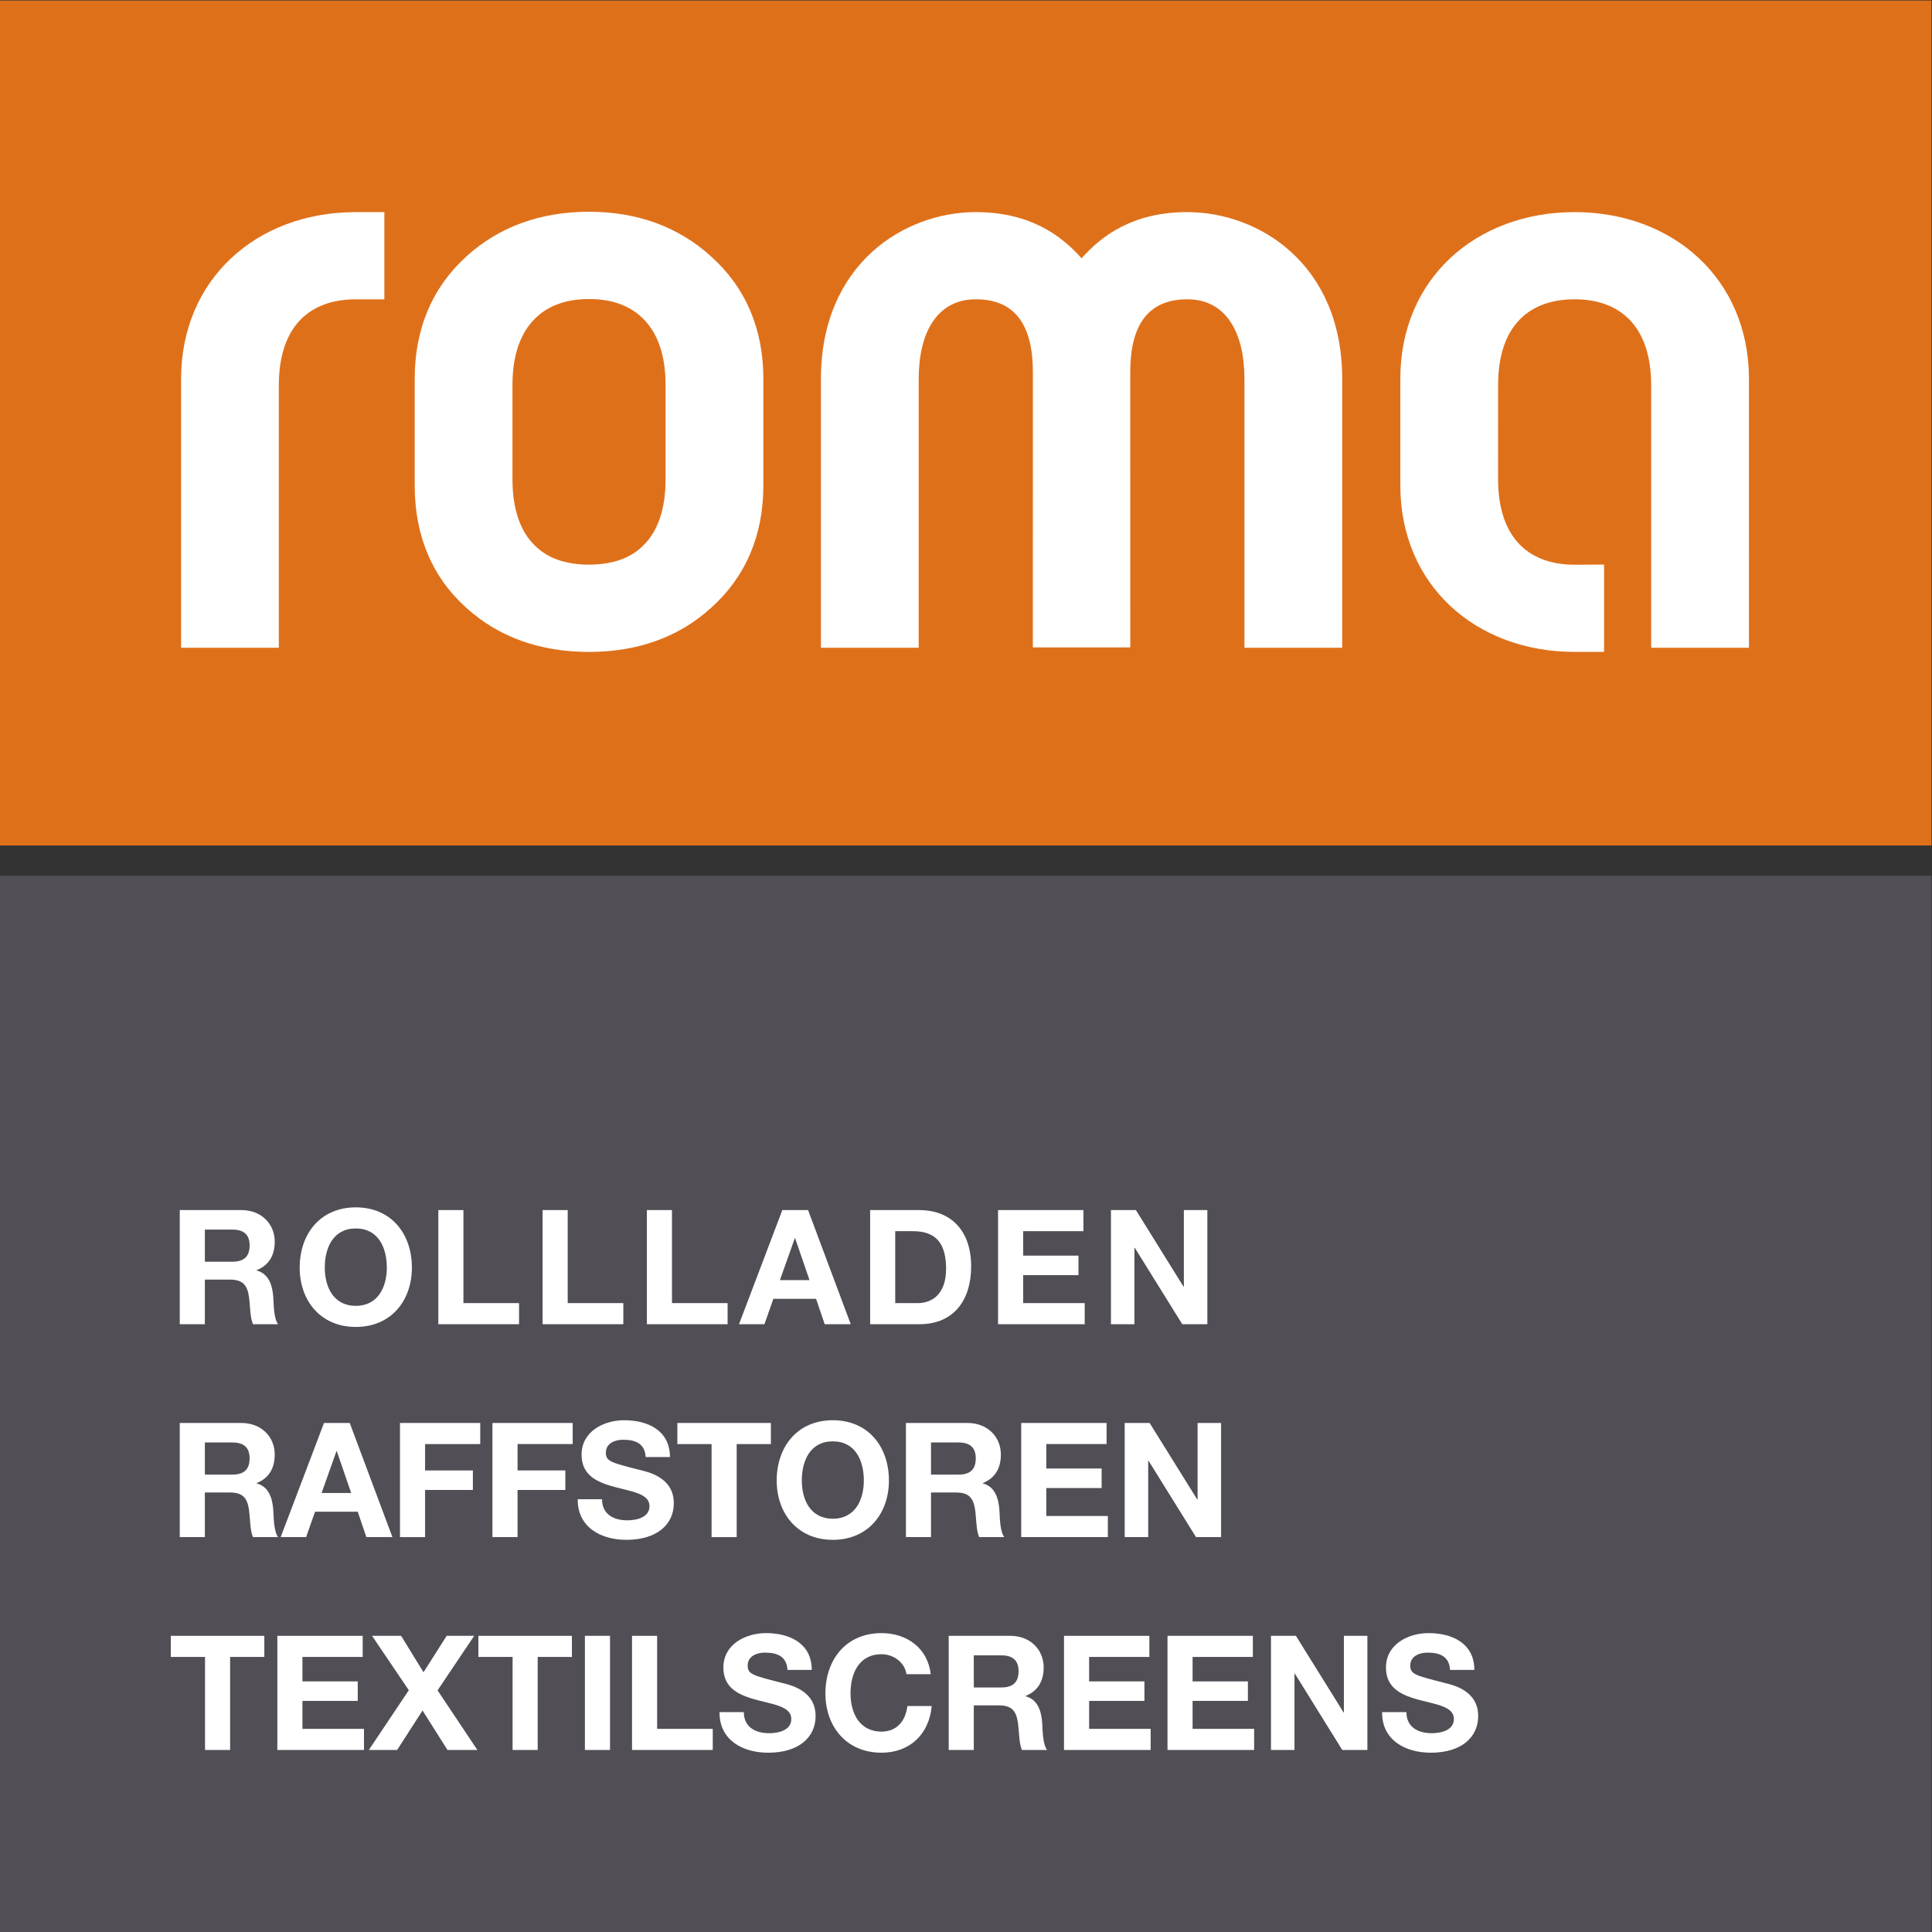 <?xml version="1.0" encoding="UTF-8" standalone="no"?>
<!-- Created with Inkscape (http://www.inkscape.org/) -->

<svg
   version="1.1"
   id="svg2"
   width="120.947"
   height="120.947"
   viewBox="0 0 120.947 120.947"
   sodipodi:docname="roma_logo_mit_zusatz_de_4c.eps"
   xmlns:inkscape="http://www.inkscape.org/namespaces/inkscape"
   xmlns:sodipodi="http://sodipodi.sourceforge.net/DTD/sodipodi-0.dtd"
   xmlns="http://www.w3.org/2000/svg"
   xmlns:svg="http://www.w3.org/2000/svg">
  <rect x="0" y="0" width="120.947" height="120.947" fill="#333333" stroke="none"/>
  <defs
     id="defs6" />
  <sodipodi:namedview
     id="namedview4"
     pagecolor="#ffffff"
     bordercolor="#000000"
     borderopacity="0.25"
     inkscape:showpageshadow="2"
     inkscape:pageopacity="0.0"
     inkscape:pagecheckerboard="0"
     inkscape:deskcolor="#d1d1d1" />
  <g
     id="g8"
     inkscape:groupmode="layer"
     inkscape:label="ink_ext_XXXXXX"
     transform="matrix(1.333,0,0,-1.333,0,120.947)">
    <g
       id="g10"
       transform="scale(0.1)">
      <path
         d="M 907.09,510.246 H 0 V 907.09 H 907.09 V 510.246"
         style="fill:#df701a;fill-opacity:1;fill-rule:nonzero;stroke:none"
         id="path12" />
      <path
         d="M 0,0 H 907.09 V 496.066 H 0 V 0"
         style="fill:#514e56;fill-opacity:1;fill-rule:nonzero;stroke:none"
         id="path14" />
      <path
         d="m 194.762,679.289 v 50.184 c 0,23.281 8.109,42.715 24.238,57.402 15.391,14.004 34.883,21.008 57.621,21.008 22.567,0 41.938,-7.004 57.34,-20.996 16.32,-14.68 24.531,-34.114 24.531,-57.414 v -50.184 c 0,-23.293 -8.211,-42.746 -24.543,-57.422 -15.211,-13.808 -34.597,-20.695 -57.328,-20.695 -22.898,0 -42.387,6.875 -57.613,20.703 -16.149,14.504 -24.246,33.957 -24.246,57.414 m 45.906,47.109 v -44.023 c 0,-14.395 3.762,-24.609 10.383,-31.113 5.769,-5.852 14.187,-9.102 25.57,-9.102 11.402,0 19.809,3.25 25.563,9.07 6.64,6.536 10.398,16.758 10.398,31.145 v 44.023 c 0,14.168 -3.73,24.422 -10.41,31.141 -6,6.055 -14.422,9.348 -25.551,9.348 -11.117,0 -19.543,-3.293 -25.531,-9.336 -6.68,-6.731 -10.422,-16.973 -10.422,-31.153"
         style="fill:#ffffff;fill-opacity:1;fill-rule:nonzero;stroke:none"
         id="path16" />
      <path
         d="m 485.078,732.578 c 0,21.652 -8.058,34.192 -26.816,34.192 -18.141,0 -26.813,-15.528 -26.813,-37.454 l -0.008,-126.199 h -45.91 v 126.199 c 0,54.075 39.18,78.399 72.731,78.399 25.273,0 40.097,-10.86 49.676,-21.699 9.574,10.839 24.386,21.699 49.679,21.699 33.543,0 72.727,-24.324 72.727,-78.399 V 603.117 h -45.91 v 126.199 c 0,21.926 -8.68,37.454 -26.817,37.454 -18.769,0 -26.816,-12.54 -26.816,-34.192 l 0.012,-129.285 h -45.754 l 0.019,129.285"
         style="fill:#ffffff;fill-opacity:1;fill-rule:nonzero;stroke:none"
         id="path18" />
      <path
         d="m 657.637,729.492 c 0,47.063 35.664,78.223 81.867,78.223 46.199,0 81.863,-31.348 81.863,-78.399 V 603.117 h -45.918 v 123.106 c 0,29.031 -15.625,40.547 -35.945,40.547 -20.332,0 -35.949,-11.348 -35.949,-40.364 l -0.02,-43.933 c 0,-29.016 15.613,-40.364 35.957,-40.364 l 13.836,0.071 v -41.008 h -13.824 c -46.203,0 -81.867,31.152 -81.867,78.223 v 50.097"
         style="fill:#ffffff;fill-opacity:1;fill-rule:nonzero;stroke:none"
         id="path20" />
      <path
         d="m 166.273,807.707 v -0.012 c -45.902,-0.293 -81.23,-31.55 -81.23,-78.379 V 603.117 h 45.898 v 123.106 c 0,29.031 15.629,40.535 36.079,40.535 h 13.484 v 40.949 h -14.231"
         style="fill:#ffffff;fill-opacity:1;fill-rule:nonzero;stroke:none"
         id="path22" />
      <path
         d="m 96.211,314.789 h 12.91 c 5.258,0 8.109,2.246 8.109,7.656 0,5.176 -2.851,7.434 -8.109,7.434 H 96.211 Z m -11.789,24.25 h 28.902 c 9.61,0 15.696,-6.68 15.696,-14.797 0,-6.297 -2.555,-11.031 -8.489,-13.437 v -0.145 c 5.782,-1.504 7.434,-7.129 7.809,-12.539 0.223,-3.379 0.152,-9.687 2.25,-12.687 h -11.781 c -1.43,3.379 -1.282,8.554 -1.879,12.843 -0.825,5.625 -3.004,8.106 -8.934,8.106 H 96.211 v -20.949 h -11.789 v 53.605"
         style="fill:#ffffff;fill-opacity:1;fill-rule:nonzero;stroke:none"
         id="path24" />
      <path
         d="m 167.094,294.066 c 10.586,0 14.566,9.016 14.566,17.942 0,9.383 -3.98,18.398 -14.566,18.398 -10.586,0 -14.567,-9.015 -14.567,-18.398 0,-8.926 3.981,-17.942 14.567,-17.942 z m 0,46.25 c 16.594,0 26.347,-12.39 26.347,-28.308 0,-15.461 -9.753,-27.852 -26.347,-27.852 -16.59,0 -26.352,12.391 -26.352,27.852 0,15.918 9.762,28.308 26.352,28.308"
         style="fill:#ffffff;fill-opacity:1;fill-rule:nonzero;stroke:none"
         id="path26" />
      <path
         d="m 205.852,339.039 h 11.785 v -43.691 h 26.125 v -9.914 h -37.91 v 53.605"
         style="fill:#ffffff;fill-opacity:1;fill-rule:nonzero;stroke:none"
         id="path28" />
      <path
         d="m 254.82,339.039 h 11.785 v -43.691 h 26.125 v -9.914 h -37.91 v 53.605"
         style="fill:#ffffff;fill-opacity:1;fill-rule:nonzero;stroke:none"
         id="path30" />
      <path
         d="m 303.793,339.039 h 11.789 v -43.691 h 26.121 v -9.914 h -37.91 v 53.605"
         style="fill:#ffffff;fill-opacity:1;fill-rule:nonzero;stroke:none"
         id="path32" />
      <path
         d="m 366.277,306.156 h 13.895 l -6.758,19.668 h -0.152 z m 1.129,32.883 h 12.086 l 20.043,-53.605 h -12.234 l -4.055,11.933 H 363.203 L 359,285.434 h -11.937 l 20.343,53.605"
         style="fill:#ffffff;fill-opacity:1;fill-rule:nonzero;stroke:none"
         id="path34" />
      <path
         d="m 420.43,295.348 h 10.508 c 6.832,0 13.363,4.199 13.363,16.062 0,10.813 -3.754,17.719 -15.461,17.719 h -8.41 z m -11.785,43.691 h 23.117 c 13.89,0 24.328,-8.711 24.328,-26.504 0,-15.539 -7.961,-27.101 -24.328,-27.101 h -23.117 v 53.605"
         style="fill:#ffffff;fill-opacity:1;fill-rule:nonzero;stroke:none"
         id="path36" />
      <path
         d="m 468.723,339.039 h 40.086 v -9.91 h -28.301 v -11.488 h 25.976 v -9.161 h -25.976 v -13.132 h 28.906 v -9.914 h -40.691 v 53.605"
         style="fill:#ffffff;fill-opacity:1;fill-rule:nonzero;stroke:none"
         id="path38" />
      <path
         d="m 521.738,339.039 h 11.719 l 22.363,-35.957 h 0.157 v 35.957 h 11.035 v -53.605 h -11.785 l -22.297,35.89 h -0.157 v -35.89 h -11.035 v 53.605"
         style="fill:#ffffff;fill-opacity:1;fill-rule:nonzero;stroke:none"
         id="path40" />
      <path
         d="m 96.211,214.809 h 12.91 c 5.258,0 8.109,2.246 8.109,7.656 0,5.176 -2.851,7.433 -8.109,7.433 H 96.211 Z m -11.789,24.25 h 28.902 c 9.61,0 15.696,-6.68 15.696,-14.797 0,-6.297 -2.555,-11.035 -8.489,-13.438 v -0.144 c 5.782,-1.504 7.434,-7.129 7.809,-12.539 0.223,-3.379 0.152,-9.688 2.25,-12.688 h -11.781 c -1.43,3.383 -1.282,8.555 -1.879,12.844 -0.825,5.625 -3.004,8.105 -8.934,8.105 H 96.211 v -20.949 h -11.789 v 53.606"
         style="fill:#ffffff;fill-opacity:1;fill-rule:nonzero;stroke:none"
         id="path42" />
      <path
         d="m 151.035,206.176 h 13.891 l -6.758,19.668 h -0.148 z m 1.129,32.883 h 12.082 l 20.047,-53.606 h -12.238 l -4.051,11.934 h -20.043 l -4.207,-11.934 h -11.938 l 20.348,53.606"
         style="fill:#ffffff;fill-opacity:1;fill-rule:nonzero;stroke:none"
         id="path44" />
      <path
         d="m 187.848,239.059 h 37.683 v -9.914 h -25.898 v -12.383 h 22.445 v -9.16 h -22.445 v -22.149 h -11.785 v 53.606"
         style="fill:#ffffff;fill-opacity:1;fill-rule:nonzero;stroke:none"
         id="path46" />
      <path
         d="m 231.27,239.059 h 37.683 v -9.914 h -25.894 v -12.383 h 22.445 v -9.16 H 243.059 V 185.453 H 231.27 v 53.606"
         style="fill:#ffffff;fill-opacity:1;fill-rule:nonzero;stroke:none"
         id="path48" />
      <path
         d="m 282.73,203.246 c 0,-7.129 5.555,-9.91 11.86,-9.91 4.133,0 10.433,1.199 10.433,6.68 0,5.781 -8.031,6.757 -15.914,8.867 -7.957,2.097 -15.988,5.176 -15.988,15.234 0,10.957 10.359,16.223 20.043,16.223 11.188,0 21.469,-4.887 21.469,-17.277 h -11.41 c -0.375,6.464 -4.953,8.113 -10.582,8.113 -3.754,0 -8.11,-1.582 -8.11,-6.082 0,-4.129 2.555,-4.66 15.992,-8.106 3.903,-0.976 15.915,-3.457 15.915,-15.617 0,-9.832 -7.731,-17.195 -22.297,-17.195 -11.86,0 -22.973,5.859 -22.825,19.07 h 11.414"
         style="fill:#ffffff;fill-opacity:1;fill-rule:nonzero;stroke:none"
         id="path50" />
      <path
         d="m 334.18,229.145 h -16.067 v 9.914 h 43.918 v -9.914 H 345.969 V 185.453 H 334.18 v 43.692"
         style="fill:#ffffff;fill-opacity:1;fill-rule:nonzero;stroke:none"
         id="path52" />
      <path
         d="m 391.117,194.09 c 10.586,0 14.567,9.012 14.567,17.937 0,9.383 -3.981,18.399 -14.567,18.399 -10.586,0 -14.562,-9.016 -14.562,-18.399 0,-8.925 3.976,-17.937 14.562,-17.937 z m 0,46.25 c 16.594,0 26.348,-12.395 26.348,-28.313 0,-15.461 -9.754,-27.851 -26.348,-27.851 -16.59,0 -26.351,12.39 -26.351,27.851 0,15.918 9.761,28.313 26.351,28.313"
         style="fill:#ffffff;fill-opacity:1;fill-rule:nonzero;stroke:none"
         id="path54" />
      <path
         d="m 437.23,214.809 h 12.911 c 5.254,0 8.113,2.246 8.113,7.656 0,5.176 -2.859,7.433 -8.113,7.433 H 437.23 Z m -11.785,24.25 h 28.903 c 9.605,0 15.691,-6.68 15.691,-14.797 0,-6.297 -2.559,-11.035 -8.484,-13.438 v -0.144 c 5.781,-1.504 7.429,-7.129 7.8,-12.539 0.235,-3.379 0.157,-9.688 2.266,-12.688 h -11.793 c -1.426,3.383 -1.277,8.555 -1.879,12.844 -0.824,5.625 -3.004,8.105 -8.929,8.105 h -11.79 v -20.949 h -11.785 v 53.606"
         style="fill:#ffffff;fill-opacity:1;fill-rule:nonzero;stroke:none"
         id="path56" />
      <path
         d="m 479.59,239.059 h 40.098 v -9.914 H 491.387 V 217.66 h 25.976 v -9.156 h -25.976 v -13.137 h 28.894 v -9.914 H 479.59 v 53.606"
         style="fill:#ffffff;fill-opacity:1;fill-rule:nonzero;stroke:none"
         id="path58" />
      <path
         d="m 528.191,239.059 h 11.711 l 22.371,-35.957 h 0.149 v 35.957 h 11.035 V 185.453 H 561.68 l -22.305,35.891 h -0.145 v -35.891 h -11.039 v 53.606"
         style="fill:#ffffff;fill-opacity:1;fill-rule:nonzero;stroke:none"
         id="path60" />
      <path
         d="M 96.285,129.176 H 80.219 v 9.914 h 43.918 v -9.914 H 108.07 V 85.484 H 96.285 v 43.692"
         style="fill:#ffffff;fill-opacity:1;fill-rule:nonzero;stroke:none"
         id="path62" />
      <path
         d="m 130.25,139.09 h 40.086 v -9.914 h -28.301 v -11.485 h 25.977 v -9.16 H 142.035 V 95.394 h 28.903 V 85.484 H 130.25 V 139.09"
         style="fill:#ffffff;fill-opacity:1;fill-rule:nonzero;stroke:none"
         id="path64" />
      <path
         d="m 191.988,113.559 -17.269,25.531 h 13.664 l 10.508,-17.121 10.882,17.121 h 12.918 L 205.496,113.48 224.188,85.484 H 210.152 L 198.441,104.027 186.504,85.484 h -13.285 l 18.769,28.075"
         style="fill:#ffffff;fill-opacity:1;fill-rule:nonzero;stroke:none"
         id="path66" />
      <path
         d="m 240.73,129.176 h -16.062 v 9.914 h 43.918 v -9.914 H 252.52 V 85.484 h -11.79 v 43.692"
         style="fill:#ffffff;fill-opacity:1;fill-rule:nonzero;stroke:none"
         id="path68" />
      <path
         d="m 274.695,139.09 h 11.789 V 85.484 H 274.695 V 139.09"
         style="fill:#ffffff;fill-opacity:1;fill-rule:nonzero;stroke:none"
         id="path70" />
      <path
         d="m 296.82,139.09 h 11.789 V 95.394 H 334.73 V 85.484 H 296.82 V 139.09"
         style="fill:#ffffff;fill-opacity:1;fill-rule:nonzero;stroke:none"
         id="path72" />
      <path
         d="m 349.324,103.277 c 0,-7.129 5.559,-9.914 11.864,-9.914 4.128,0 10.433,1.203 10.433,6.684 0,5.777 -8.031,6.754 -15.914,8.855 -7.957,2.11 -15.988,5.188 -15.988,15.243 0,10.957 10.359,16.222 20.043,16.222 11.183,0 21.468,-4.883 21.468,-17.277 h -11.41 c -0.371,6.465 -4.953,8.117 -10.586,8.117 -3.75,0 -8.105,-1.582 -8.105,-6.086 0,-4.129 2.555,-4.656 15.988,-8.105 3.903,-0.973 15.914,-3.457 15.914,-15.614 0,-9.836 -7.726,-17.199 -22.293,-17.199 -11.859,0 -22.972,5.859 -22.824,19.074 h 11.41"
         style="fill:#ffffff;fill-opacity:1;fill-rule:nonzero;stroke:none"
         id="path74" />
      <path
         d="m 425.703,121.07 c -0.746,5.332 -5.855,9.383 -11.711,9.383 -10.586,0 -14.562,-9.012 -14.562,-18.398 0,-8.926 3.976,-17.938 14.562,-17.938 7.207,0 11.262,4.949 12.164,12.012 h 11.41 c -1.199,-13.36 -10.433,-21.926 -23.574,-21.926 -16.59,0 -26.351,12.395 -26.351,27.852 0,15.918 9.761,28.312 26.351,28.312 11.789,0 21.696,-6.914 23.121,-19.297 h -11.41"
         style="fill:#ffffff;fill-opacity:1;fill-rule:nonzero;stroke:none"
         id="path76" />
      <path
         d="m 457.328,114.84 h 12.906 c 5.254,0 8.118,2.246 8.118,7.656 0,5.176 -2.864,7.43 -8.118,7.43 h -12.906 z m -11.785,24.25 h 28.898 c 9.614,0 15.696,-6.684 15.696,-14.797 0,-6.301 -2.559,-11.035 -8.489,-13.438 v -0.144 c 5.786,-1.508 7.434,-7.133 7.805,-12.539 0.235,-3.379 0.156,-9.68 2.266,-12.688 h -11.797 c -1.426,3.379 -1.27,8.555 -1.875,12.84 -0.82,5.625 -3.008,8.106 -8.926,8.106 H 457.328 V 85.484 H 445.543 V 139.09"
         style="fill:#ffffff;fill-opacity:1;fill-rule:nonzero;stroke:none"
         id="path78" />
      <path
         d="m 499.688,139.09 h 40.097 v -9.914 h -28.301 v -11.485 h 25.977 v -9.16 H 511.484 V 95.394 h 28.899 V 85.484 H 499.688 V 139.09"
         style="fill:#ffffff;fill-opacity:1;fill-rule:nonzero;stroke:none"
         id="path80" />
      <path
         d="m 548.293,139.09 h 40.086 v -9.914 h -28.301 v -11.485 h 25.977 v -9.16 H 560.078 V 95.394 h 28.906 V 85.484 H 548.293 V 139.09"
         style="fill:#ffffff;fill-opacity:1;fill-rule:nonzero;stroke:none"
         id="path82" />
      <path
         d="m 596.895,139.09 h 11.71 l 22.372,-35.961 h 0.156 v 35.961 h 11.035 V 85.484 H 630.371 L 608.086,121.371 H 607.93 V 85.484 H 596.895 V 139.09"
         style="fill:#ffffff;fill-opacity:1;fill-rule:nonzero;stroke:none"
         id="path84" />
      <path
         d="m 660.496,103.277 c 0,-7.129 5.559,-9.914 11.867,-9.914 4.121,0 10.43,1.203 10.43,6.684 0,5.777 -8.027,6.754 -15.918,8.855 -7.949,2.11 -15.984,5.188 -15.984,15.243 0,10.957 10.359,16.222 20.047,16.222 11.179,0 21.464,-4.883 21.464,-17.277 h -11.406 c -0.371,6.465 -4.961,8.117 -10.586,8.117 -3.75,0 -8.105,-1.582 -8.105,-6.086 0,-4.129 2.55,-4.656 15.988,-8.105 3.895,-0.973 15.906,-3.457 15.906,-15.614 0,-9.836 -7.722,-17.199 -22.285,-17.199 -11.863,0 -22.976,5.859 -22.832,19.074 h 11.414"
         style="fill:#ffffff;fill-opacity:1;fill-rule:nonzero;stroke:none"
         id="path86" />
    </g>
  </g>
</svg>

